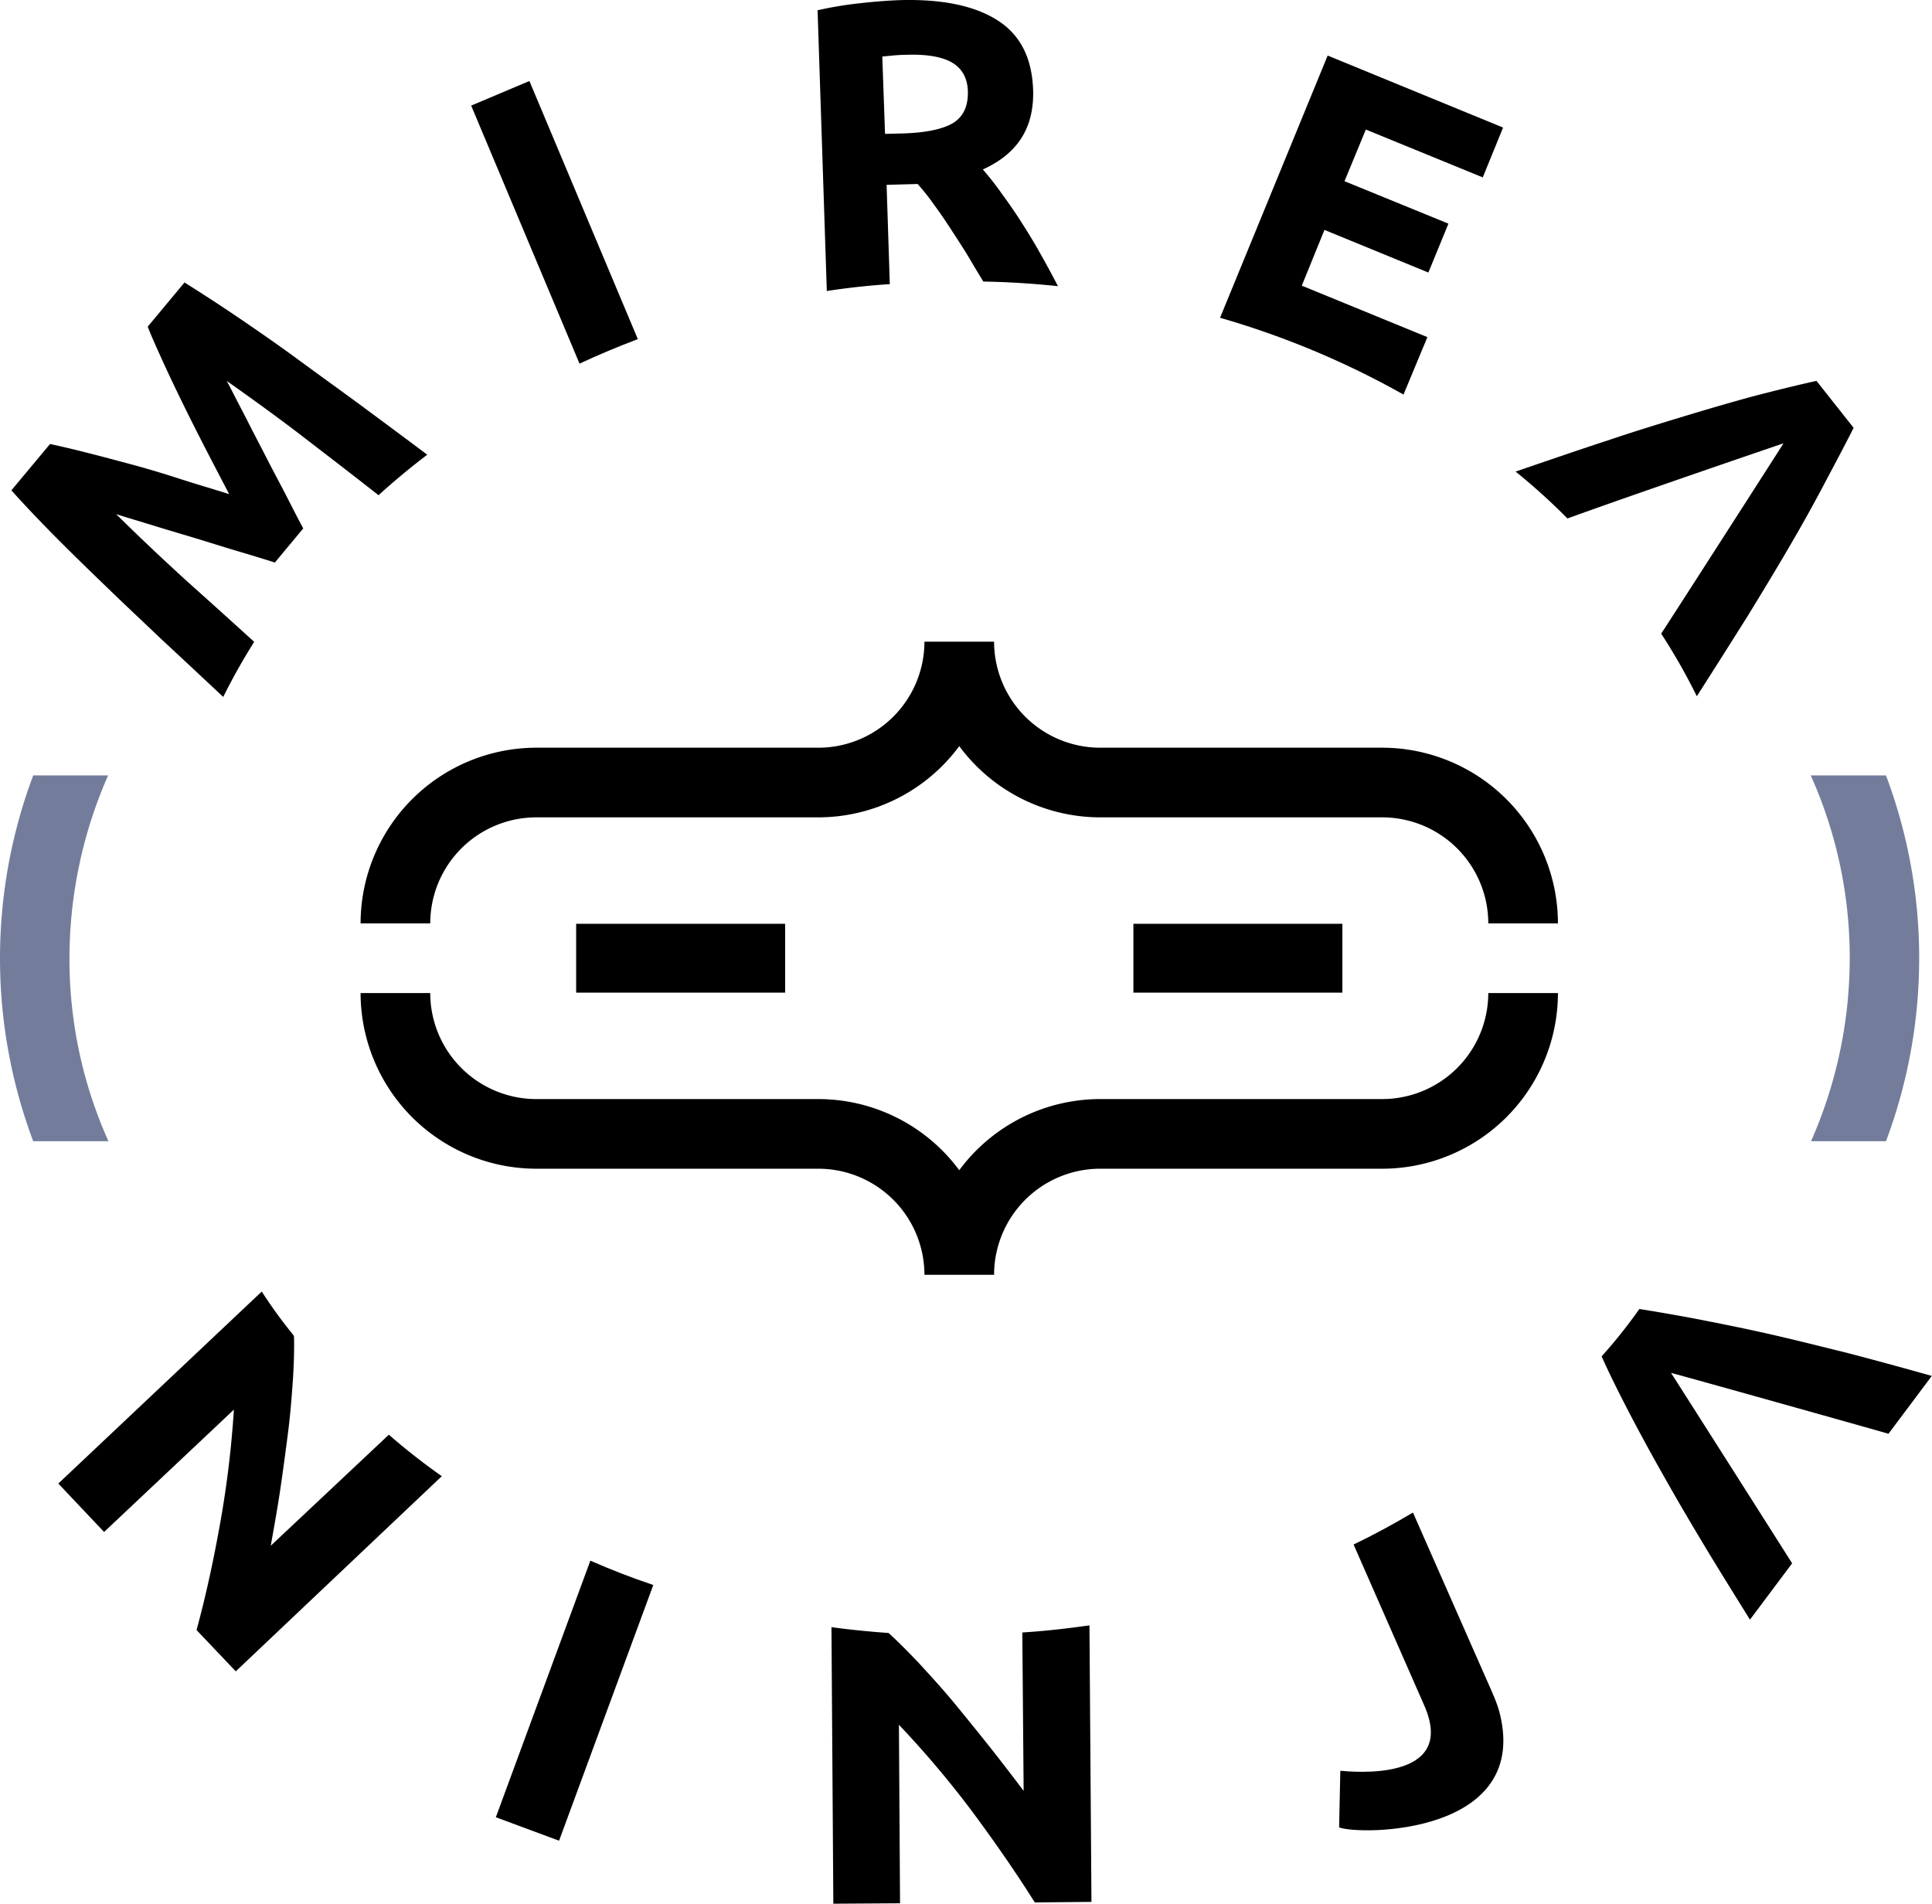 <svg xmlns="http://www.w3.org/2000/svg" viewBox="0 0 906.19 893.02">
  <defs>
    <style>
      .cls-1 {
        fill: #737d9b;
      }
    </style>
  </defs>
  <g id="Слой_2" data-name="Слой 2">
    <g id="Слой_1-2" data-name="Слой 1">
      <g>
        <path d="M200.4,213.3c-8,6.07-15.62,12.42-22.85,19-12.94-10.19-27-20.94-33.79-26.17-12.07-9.34-24.58-18.38-37.37-27.42,2.76,5.26,5.66,11,9,17.36,3.19,6.4,6.53,12.66,9.72,18.92s6.53,12.38,9.44,18.08,5.51,10.81,7.69,14.8l-13.31,16c-4.44-1.39-9.74-3.06-15.9-4.87s-12.75-3.9-19.62-6-13.47-4-20.34-6.13-13-3.9-18.62-5.71q16.64,16.38,33.69,31.88c6.18,5.53,19.14,17.14,31.08,28.05a290.15,290.15,0,0,0-14.51,25.83C93.05,316,81.1,304.84,76.49,300.59c-8.63-8.22-17.41-16.44-25.91-24.66S33.73,259.63,26,251.84C18.18,243.9,11.26,236.66,5.35,230l18.12-21.72c4.72,1,10.44,2.34,17,4s13.89,3.61,21.62,5.69,15.47,4.45,23.35,7,15.18,4.6,22.06,6.83c-3.34-6.41-7-13.38-10.74-20.64s-7.4-14.51-10.89-21.63-6.68-13.81-9.59-20.21-5.23-11.54-7-16.09l17.26-20.72c7.61,4.8,16,10.16,25.14,16.38s18.53,12.71,28.16,19.78,19.26,14,28.89,21.06C173.81,193.51,187.61,203.69,200.4,213.3Z"/>
        <g>
          <path d="M248.31,38,221,49.53l50.82,121.05c9-4.21,18.09-8,27.35-11.5Z"/>
          <path d="M487.57,118.29c-2.75-5-5.79-9.81-8.69-14.36s-6.07-9.1-9.1-13.22A137.28,137.28,0,0,0,461,79.49c8-3.63,13.94-8.39,17.89-14.43s6-13.62,5.68-23.05C484,27,478.48,16.2,467.71,9.42S441.76-.52,421.91.07q-8.15.29-18.43,1.43a177.33,177.33,0,0,0-20,3.31l4.33,131.7q14.55-2.25,29.55-3.23l-1.51-46.57,14.57-.4a106.2,106.2,0,0,1,7.94,10.08c2.74,3.69,5.34,7.53,8.09,11.8s5.5,8.38,8.11,12.79c2.17,3.7,4.49,7.54,6.66,11.1,11.86.19,23.44.95,35,2.15C493.81,129.53,490.18,122.84,487.57,118.29ZM447.22,57.6c-4.69,2.89-12.68,4.67-23.82,5l-8.28.2-1.29-36.28,4.85-.47c1.72-.15,3.72-.31,5.86-.33,9.43-.36,16.72.73,21.6,3.4s7.63,7.23,7.83,13.66C454.16,49.68,451.92,54.56,447.22,57.6Z"/>
          <path d="M695.48,83.21,705,59.84,622.73,26.06l-50.47,123A402,402,0,0,1,658.14,185a.14.14,0,0,0,.14.14l11.23-27L610.59,134l10.64-26.15,48.74,20,9.4-22.94L630.63,85l10-24.23Z"/>
          <path d="M852,178.66c-10,2.22-20.1,4.73-30.23,7.38-10.27,2.8-20.82,5.88-31.93,9.25s-23,7-35.21,11.14c-11.4,3.67-29.64,9.95-43.75,14.78a294.71,294.71,0,0,1,24.32,22c27.22-9.94,99.47-34.66,101.32-35.24-1,1.72-56.18,87.61-57.31,89.19v.14a285,285,0,0,1,16.67,29.3c8-12.49,17.07-26.85,23.85-37.62,6.77-11.06,13.12-21.54,19-31.59s11.27-19.67,16.2-29,9.86-18.51,14.5-27.7Z"/>
          <g>
            <path d="M182.39,673,127,725.08c1.42-8,3-16.64,4.35-25.67s2.5-17.77,3.62-26.37,1.8-17,2.36-25.06.7-15,.58-21l-.3-.71a224.63,224.63,0,0,1-14.84-20.42L27.36,695.91l21.46,22.72,60.88-57.38a468.43,468.43,0,0,1-6.24,52.15c-3.08,17.49-6.74,34.57-11.27,51.24L110.58,784l96.64-91.54A303.84,303.84,0,0,1,182.39,673Z"/>
            <path d="M276.9,732.09,232.57,852.45l29.66,11L306.42,743.5C296.35,740.13,286.56,736.32,276.9,732.09Z"/>
            <path d="M479.51,765.77l.62,74.3c-5-6.61-10.27-13.51-15.84-20.54S453,805.46,447.44,798.71s-11.27-12.92-16.67-18.82c-5.11-5.33-9.78-10.09-14-13.87-9-.67-17.89-1.5-26.78-2.75L390.87,893l31.29-.2-.53-83.73a461.15,461.15,0,0,1,34,40.19c10.58,14.23,20.58,28.6,29.73,43.14l26.58-.25L511,762.43C500.62,763.92,490.07,765.13,479.51,765.77Z"/>
            <path d="M703.65,804.52c-1.32-5.61-3.78-10.71-6.33-16.51l-34.58-78.49c-9,5.33-18.23,10.37-27.85,15l32.93,75c16.66,37-34.71,31.47-39.15,31.13l-.57,26.54C637.74,861,716.89,860.77,703.65,804.52Z"/>
            <path d="M866.53,634.66c-12.21-3-23.85-5.95-34.76-8.45s-21.67-4.71-31.71-6.66c-9.76-1.94-21.52-4-31.13-5.52a237.7,237.7,0,0,1-17.7,22.22c4,9.07,9.84,20.53,14.44,29.29q7.14,13.59,15.58,28.42c5.48,9.75,11.55,20.06,18,30.79s13.74,22.45,21.56,35l19.77-26.41c-.3-.56-55.63-87.64-56.81-89.33,2,.39,96.15,26.81,102,28.55l20.33-27.13Q884.85,639.44,866.53,634.66Z"/>
          </g>
        </g>
        <path d="M251.54,383.41H383.86A82.24,82.24,0,0,0,449.93,350,82.28,82.28,0,0,0,516,383.41H648.33a49.79,49.79,0,0,1,49.74,49.74h32.67a82.5,82.5,0,0,0-82.41-82.41H516A49.79,49.79,0,0,1,466.27,301H433.6a49.79,49.79,0,0,1-49.74,49.74H251.54a82.5,82.5,0,0,0-82.41,82.41H201.8A49.79,49.79,0,0,1,251.54,383.41Z"/>
        <path d="M648.32,515.56H516a82.24,82.24,0,0,0-66.07,33.37,82.26,82.26,0,0,0-66.08-33.37H251.53a49.79,49.79,0,0,1-49.73-49.74H169.13a82.5,82.5,0,0,0,82.4,82.41H383.85A49.8,49.8,0,0,1,433.6,598h32.67A49.8,49.8,0,0,1,516,548.23H648.32a82.51,82.51,0,0,0,82.42-82.41H698.07A49.79,49.79,0,0,1,648.32,515.56Z"/>
        <rect x="531.61" y="433.34" width="98.02" height="32.29"/>
        <rect x="270.24" y="433.34" width="98.02" height="32.29"/>
        <path class="cls-1" d="M50.87,535.34H15.58a244.07,244.07,0,0,1,0-171.61H50.72a212.86,212.86,0,0,0-18.14,85.88A208.35,208.35,0,0,0,50.87,535.34Z"/>
        <path class="cls-1" d="M900.18,449.47a244.42,244.42,0,0,1-15.58,85.87H849.45a212.65,212.65,0,0,0,18.15-85.87,208.59,208.59,0,0,0-18.29-85.74H884.6A243.08,243.08,0,0,1,900.18,449.47Z"/>
      </g>
    </g>
  </g>
</svg>
